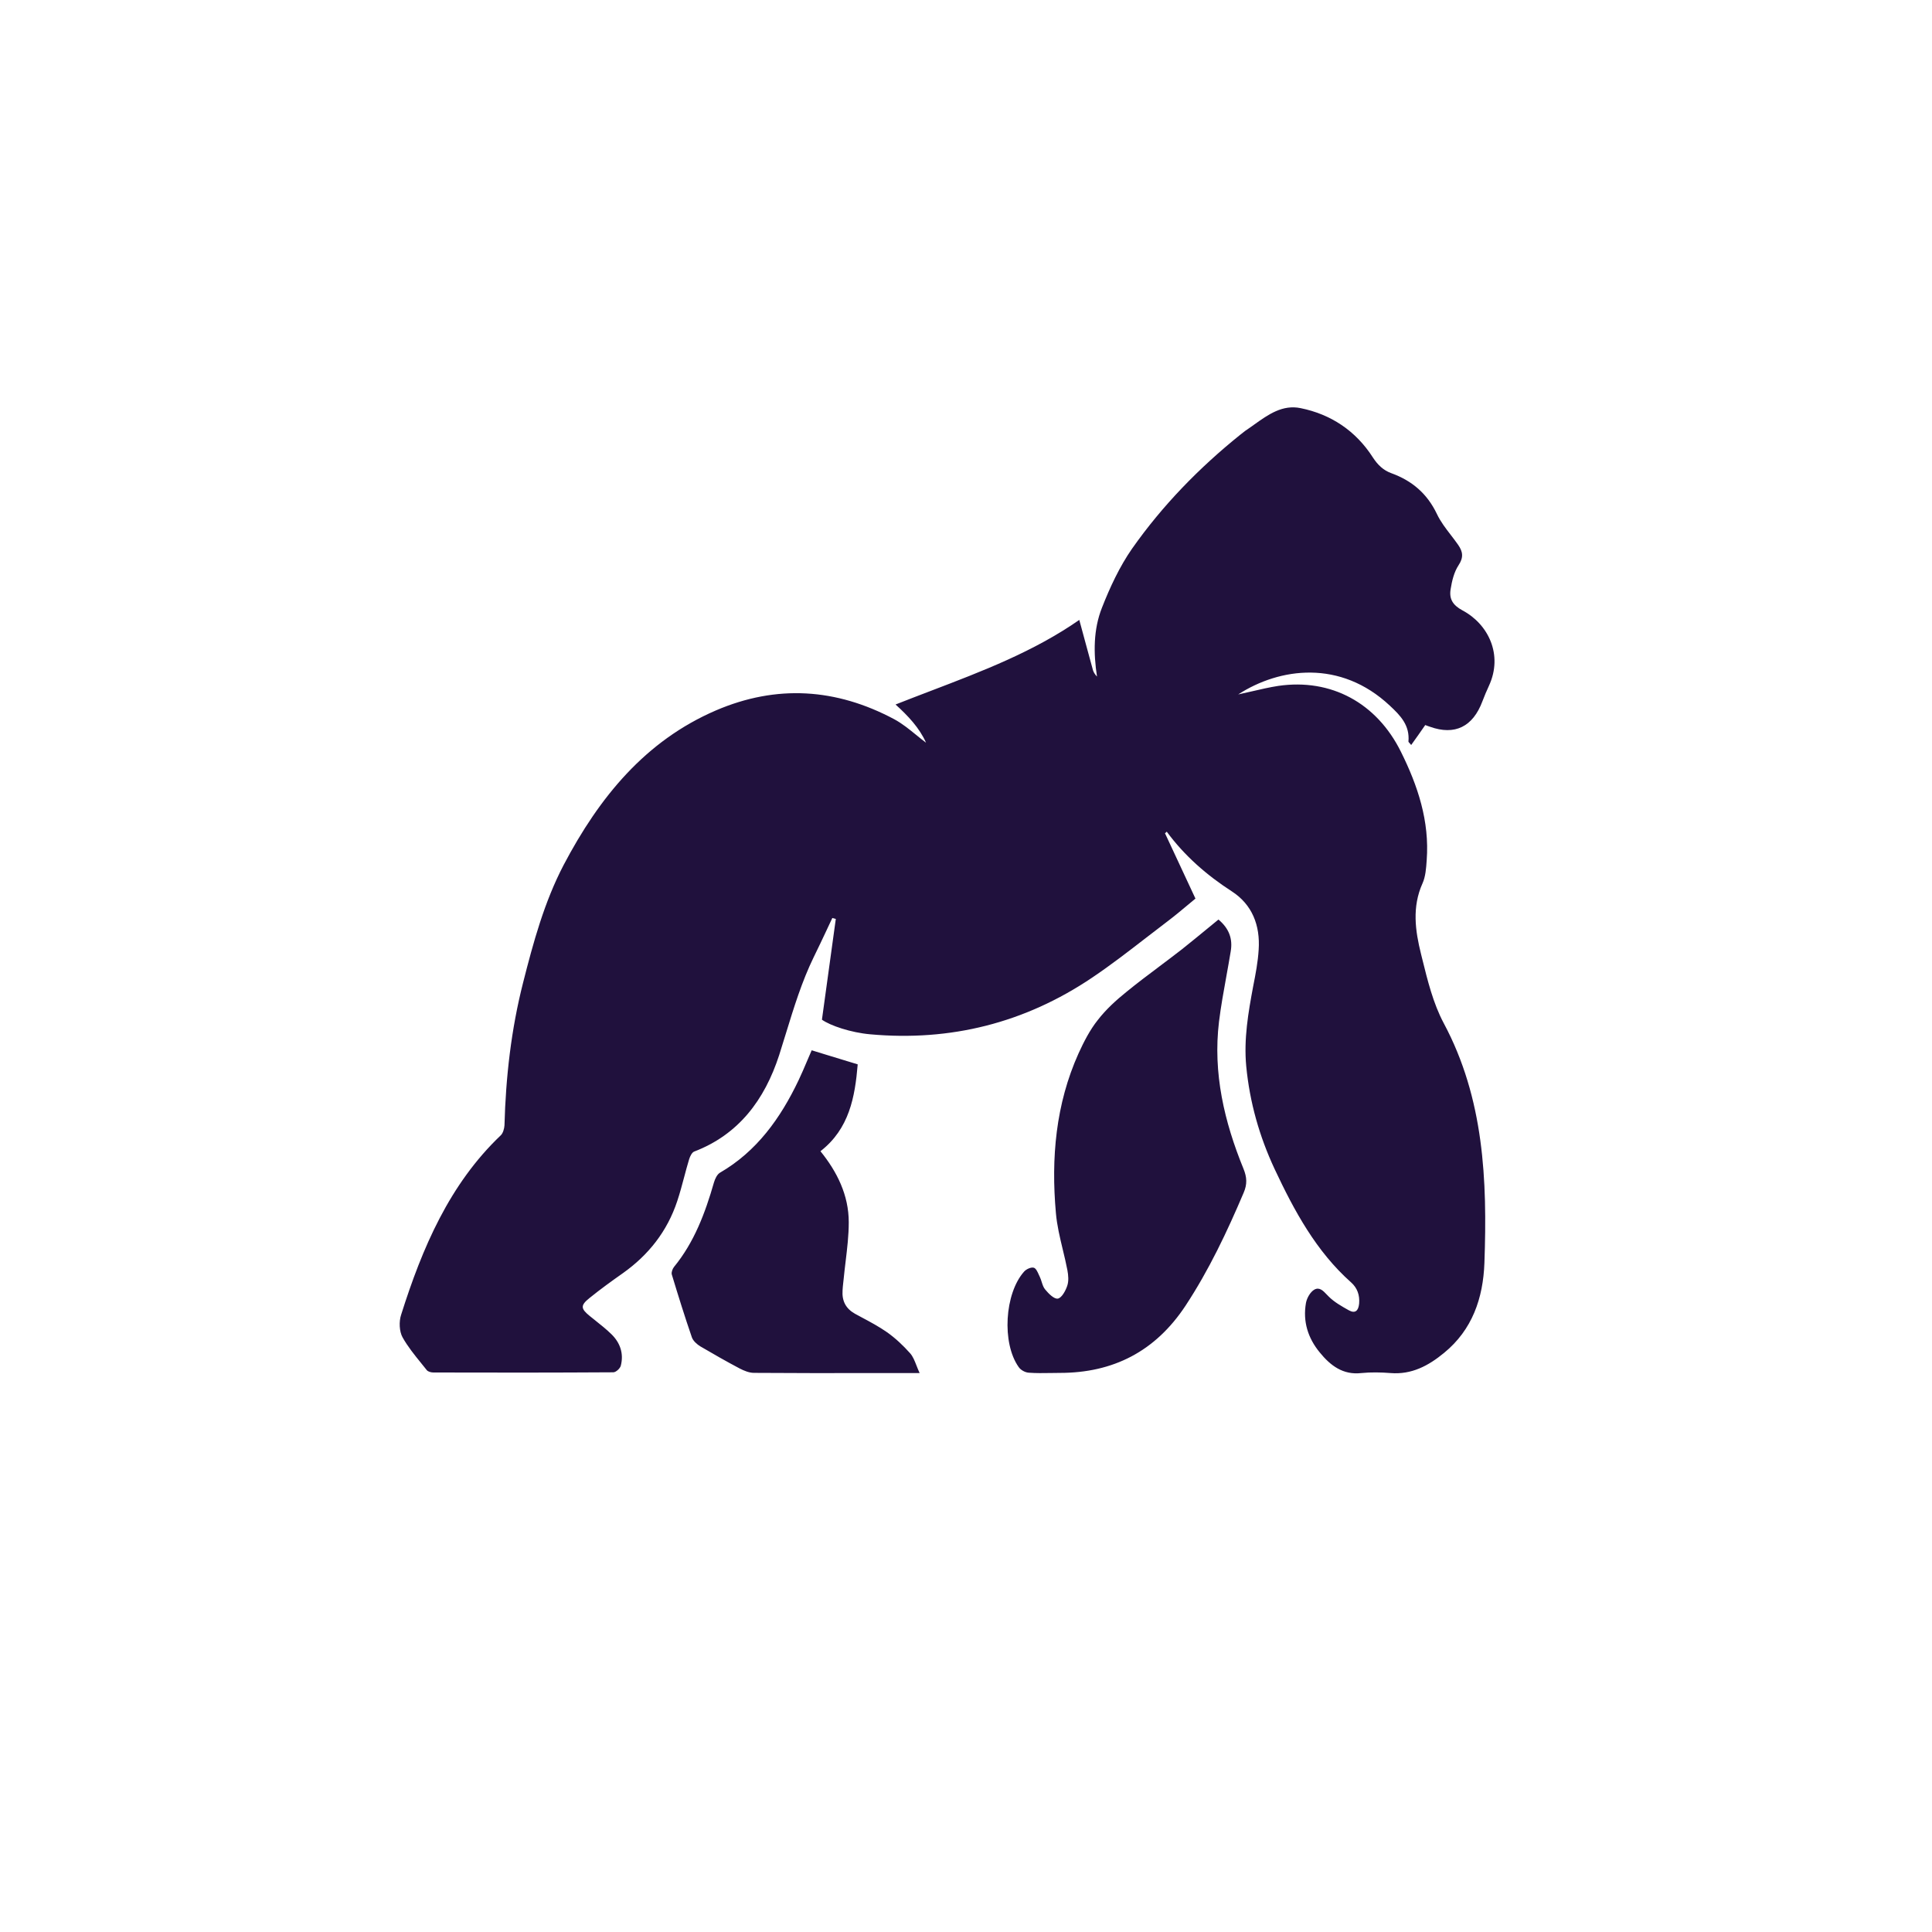 <svg width="120" height="120" viewBox="0 0 120 120" fill="none" xmlns="http://www.w3.org/2000/svg">
<circle cx="60" cy="60" r="58.5" stroke="white" stroke-width="3"/>
<svg width="112" height="112" viewBox="0 0 112 112" fill="none" xmlns="http://www.w3.org/2000/svg" x="4px" y="8px">
<g filter="url(#filter0_d)">
<circle cx="56" cy="52" r="51" fill="white"/>
</g>
<defs>
<filter id="filter0_d" x="0" y="0" width="112" height="112" filterUnits="userSpaceOnUse" color-interpolation-filters="sRGB">
<feFlood flood-opacity="0" result="BackgroundImageFix"/>
<feColorMatrix in="SourceAlpha" type="matrix" values="0 0 0 0 0 0 0 0 0 0 0 0 0 0 0 0 0 0 127 0"/>
<feOffset dy="0"/>
<feGaussianBlur stdDeviation="2"/>
<feColorMatrix type="matrix" values="0 0 0 0 0 0 0 0 0 0 0 0 0 0 0 0 0 0 0.25 0"/>
<feBlend mode="normal" in2="BackgroundImageFix" result="effect1_dropShadow"/>
<feBlend mode="normal" in="SourceGraphic" in2="effect1_dropShadow" result="shape"/>
</filter>
</defs>
<svg width="69" height="61" viewBox="0 0 69 61" fill="none" xmlns="http://www.w3.org/2000/svg" x="18%" y="15%">
<path fill-rule="evenodd" clip-rule="evenodd" d="M48.198 26.951C48.822 28.285 49.446 29.62 50.092 31.013C49.929 31.147 49.764 31.285 49.596 31.425L49.595 31.426L49.595 31.426C49.215 31.744 48.822 32.072 48.413 32.383C47.959 32.726 47.508 33.075 47.058 33.423L47.058 33.423L47.057 33.423C45.945 34.284 44.834 35.143 43.671 35.925C39.485 38.746 34.867 39.892 29.898 39.443C28.684 39.337 27.402 38.9 26.892 38.534C27.186 36.41 27.47 34.345 27.753 32.28L27.754 32.276C27.72 32.264 27.683 32.256 27.646 32.247C27.609 32.238 27.572 32.229 27.538 32.217C27.428 32.45 27.318 32.684 27.209 32.917L27.209 32.918C26.936 33.498 26.664 34.077 26.381 34.65C25.645 36.162 25.152 37.769 24.657 39.379C24.519 39.83 24.381 40.281 24.237 40.73C23.329 43.528 21.707 45.677 18.95 46.728C18.814 46.787 18.7 47.023 18.644 47.2C18.532 47.567 18.434 47.939 18.335 48.31L18.335 48.31C18.202 48.81 18.069 49.31 17.906 49.798C17.282 51.687 16.114 53.151 14.537 54.273C13.833 54.769 13.13 55.276 12.46 55.819C11.882 56.28 11.905 56.48 12.472 56.941C12.583 57.031 12.694 57.12 12.806 57.208L12.806 57.209L12.806 57.209C13.161 57.491 13.514 57.772 13.833 58.086C14.355 58.606 14.593 59.267 14.4 60.023C14.355 60.2 14.094 60.436 13.935 60.436C10.214 60.459 6.482 60.459 2.76 60.448C2.624 60.448 2.431 60.4 2.352 60.306C2.238 60.162 2.121 60.018 2.004 59.874L2.004 59.873L2.004 59.873C1.585 59.357 1.162 58.835 0.843 58.263C0.639 57.897 0.616 57.283 0.752 56.87C2.068 52.702 3.759 48.747 6.947 45.713C7.083 45.583 7.162 45.299 7.174 45.099C7.253 42.1 7.593 39.124 8.331 36.232C8.966 33.728 9.647 31.226 10.85 28.923C13.062 24.72 15.921 21.213 20.311 19.324C24.089 17.706 27.776 17.954 31.373 19.867C31.867 20.132 32.313 20.495 32.748 20.849C32.953 21.016 33.155 21.18 33.358 21.331C32.95 20.41 32.235 19.655 31.464 18.958C32.19 18.671 32.919 18.392 33.647 18.114L33.647 18.114C36.864 16.886 40.055 15.668 42.877 13.704C43.001 14.154 43.123 14.608 43.246 15.065L43.246 15.065C43.403 15.652 43.562 16.242 43.728 16.833C43.773 16.974 43.864 17.104 43.977 17.223C43.751 15.758 43.751 14.294 44.284 12.948C44.783 11.673 45.384 10.386 46.156 9.276C48.05 6.584 50.331 4.247 52.872 2.204L52.872 2.204L52.872 2.204C52.974 2.121 53.076 2.039 53.19 1.956C53.372 1.835 53.552 1.706 53.733 1.577C54.611 0.95 55.498 0.316 56.627 0.551C58.488 0.929 60.042 1.944 61.109 3.609C61.415 4.081 61.767 4.412 62.254 4.589C63.525 5.05 64.478 5.841 65.091 7.128C65.313 7.598 65.633 8.014 65.954 8.431C66.108 8.632 66.263 8.833 66.407 9.04C66.702 9.465 66.758 9.82 66.429 10.315C66.157 10.729 66.021 11.284 65.942 11.791C65.84 12.393 66.066 12.783 66.679 13.114C68.279 13.964 69.209 15.865 68.324 17.789C68.177 18.108 68.04 18.427 67.916 18.757C67.326 20.34 66.203 20.894 64.66 20.34C64.634 20.331 64.608 20.322 64.582 20.313L64.582 20.313C64.503 20.286 64.424 20.26 64.365 20.233C64.081 20.646 63.797 21.048 63.491 21.473C63.447 21.418 63.41 21.377 63.382 21.346C63.343 21.305 63.321 21.281 63.321 21.26C63.412 20.245 62.822 19.643 62.164 19.029C59.089 16.148 55.322 16.668 52.747 18.332C53.037 18.271 53.324 18.204 53.61 18.138L53.61 18.138C54.153 18.012 54.693 17.886 55.243 17.801C58.511 17.329 61.347 18.852 62.856 21.898C63.9 24 64.637 26.196 64.455 28.628L64.453 28.656V28.657C64.42 29.133 64.383 29.652 64.194 30.068C63.536 31.532 63.741 33.008 64.104 34.461L64.171 34.731C64.511 36.111 64.861 37.528 65.51 38.746C68.018 43.434 68.222 48.499 68.04 53.635C67.961 55.843 67.28 57.803 65.533 59.231C64.558 60.034 63.514 60.589 62.209 60.483C61.608 60.436 60.995 60.424 60.394 60.483C59.259 60.613 58.477 60.023 57.807 59.196C57.081 58.311 56.752 57.283 56.956 56.126C57.013 55.819 57.228 55.441 57.478 55.3C57.792 55.127 58.02 55.367 58.252 55.611C58.289 55.649 58.326 55.688 58.363 55.725C58.713 56.077 59.175 56.336 59.615 56.583L59.615 56.583L59.622 56.587C60.008 56.799 60.212 56.622 60.258 56.173C60.303 55.642 60.144 55.194 59.758 54.851C57.592 52.927 56.23 50.412 55.005 47.802C54.063 45.783 53.462 43.67 53.246 41.427C53.087 39.738 53.371 38.097 53.678 36.456C53.825 35.712 53.972 34.956 54.018 34.189C54.12 32.666 53.609 31.379 52.35 30.564C50.796 29.561 49.412 28.356 48.3 26.845C48.311 26.881 48.255 26.916 48.198 26.951ZM51.521 32.314C52.179 32.869 52.417 33.506 52.281 34.297C52.197 34.809 52.105 35.319 52.013 35.829L52.013 35.829L52.013 35.83C51.843 36.767 51.673 37.706 51.555 38.654C51.169 41.854 51.884 44.876 53.075 47.793C53.291 48.324 53.314 48.749 53.087 49.28C52.054 51.712 50.931 54.086 49.479 56.294C47.596 59.151 44.964 60.473 41.674 60.473C41.479 60.473 41.286 60.476 41.093 60.48H41.093C40.644 60.487 40.197 60.495 39.745 60.461C39.518 60.45 39.234 60.296 39.11 60.107C38.055 58.62 38.236 55.538 39.45 54.18C39.586 54.027 39.892 53.885 40.063 53.944C40.192 53.992 40.284 54.197 40.368 54.386C40.388 54.429 40.407 54.471 40.426 54.511C40.472 54.608 40.507 54.715 40.54 54.822C40.597 55 40.653 55.176 40.766 55.302C40.97 55.55 41.322 55.904 41.549 55.857C41.787 55.809 42.025 55.373 42.127 55.066C42.23 54.77 42.196 54.404 42.139 54.097C42.057 53.665 41.953 53.236 41.85 52.808L41.85 52.808C41.669 52.054 41.489 51.304 41.424 50.544C41.118 47.131 41.413 43.778 42.831 40.626C43.16 39.906 43.534 39.173 44.022 38.56C44.533 37.898 45.168 37.32 45.815 36.8C46.478 36.258 47.162 35.745 47.847 35.231L47.847 35.231L47.847 35.23C48.309 34.883 48.772 34.536 49.23 34.179C49.74 33.775 50.245 33.36 50.758 32.939C51.01 32.732 51.264 32.523 51.521 32.314ZM27.137 40.706C26.846 40.616 26.553 40.526 26.255 40.435C26.154 40.663 26.056 40.894 25.958 41.126C25.791 41.519 25.624 41.914 25.439 42.3C24.315 44.662 22.84 46.716 20.56 48.038C20.378 48.145 20.254 48.416 20.186 48.641C19.641 50.541 18.96 52.36 17.701 53.895C17.61 54.013 17.531 54.225 17.565 54.355C17.962 55.666 18.37 56.976 18.813 58.263C18.892 58.488 19.131 58.7 19.346 58.83C20.152 59.302 20.957 59.763 21.785 60.2C22.058 60.341 22.375 60.471 22.67 60.471C25.069 60.489 27.462 60.487 29.858 60.484C30.657 60.484 31.457 60.483 32.257 60.483H32.96C32.884 60.32 32.822 60.161 32.763 60.011C32.647 59.715 32.544 59.451 32.37 59.255C31.939 58.771 31.451 58.31 30.93 57.944C30.439 57.601 29.907 57.316 29.377 57.033C29.232 56.955 29.088 56.878 28.944 56.799C28.377 56.48 28.127 56.008 28.173 55.347C28.18 55.19 28.198 55.032 28.215 54.875C28.224 54.796 28.233 54.717 28.241 54.639C28.275 54.281 28.319 53.922 28.362 53.563C28.46 52.749 28.558 51.931 28.558 51.12C28.558 49.432 27.832 47.979 26.8 46.704C28.592 45.311 28.944 43.339 29.114 41.309C28.432 41.105 27.788 40.906 27.137 40.706Z" fill="#20113D"/>
</svg>

</svg>

</svg>

